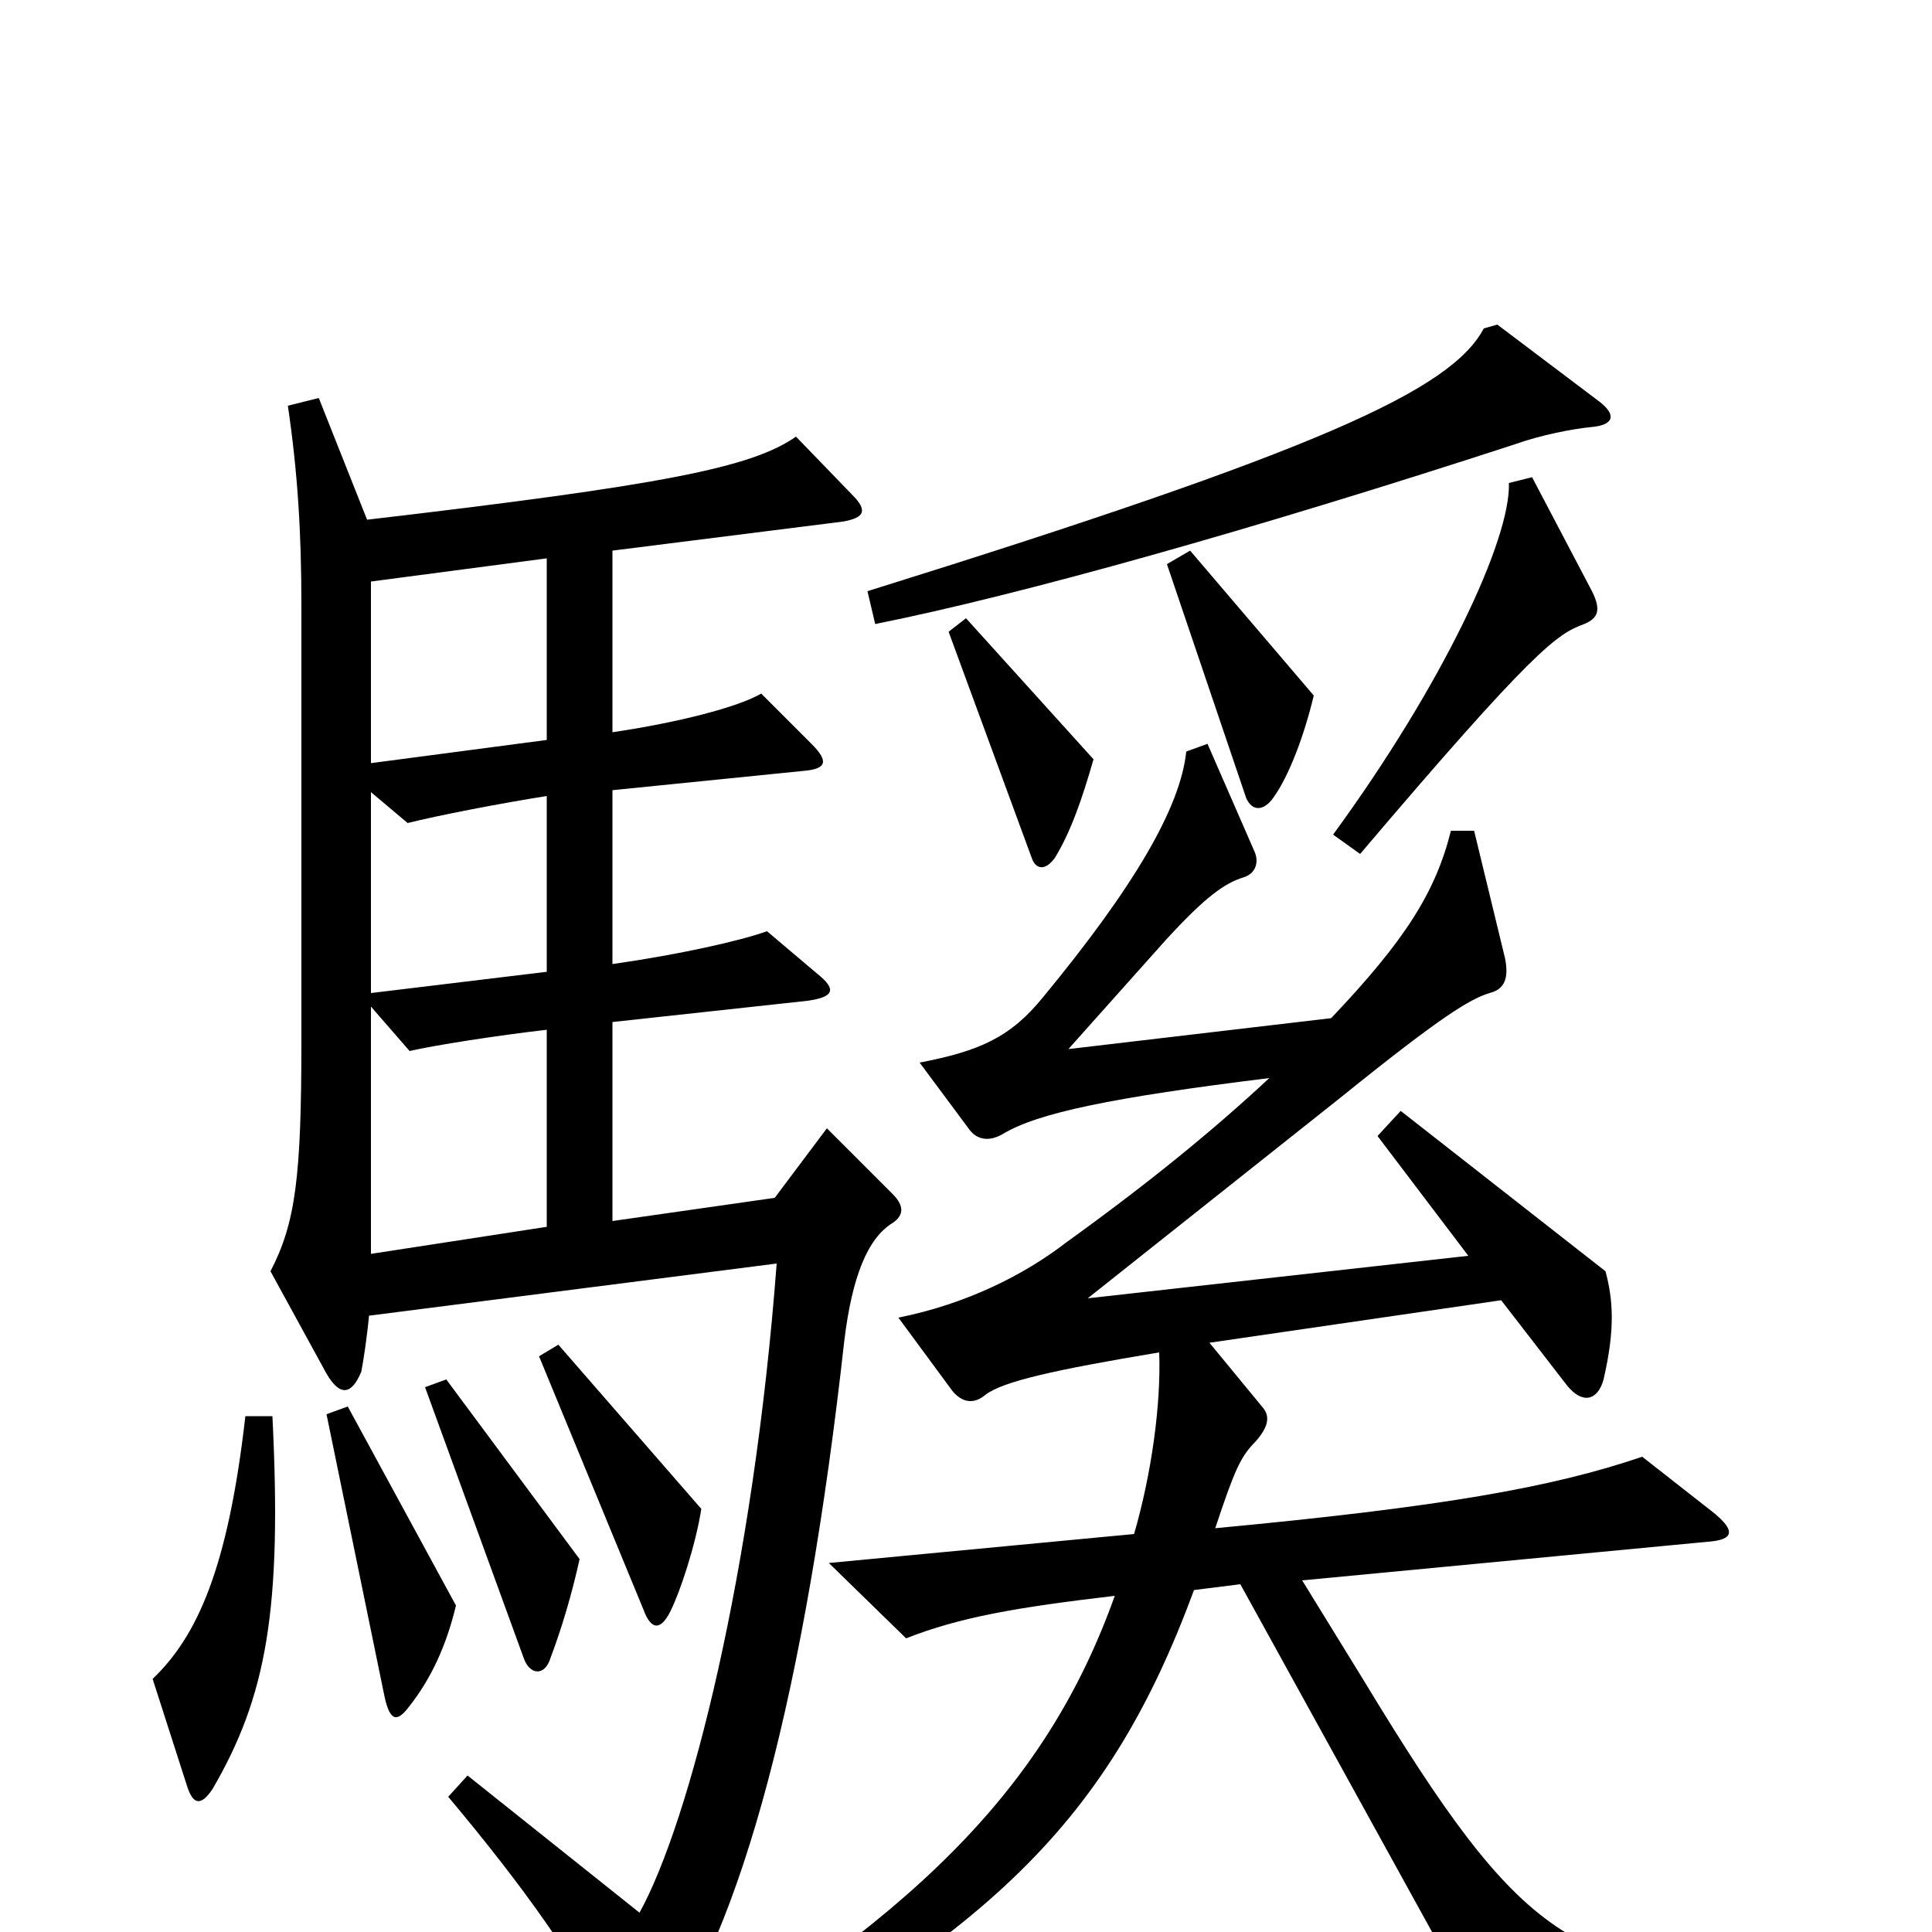 <svg xmlns="http://www.w3.org/2000/svg" viewBox="0 -1000 1000 1000">
	<path fill="#000000" d="M828 -792L775 -832L768 -830C751 -798 683 -767 449 -694L453 -677C528 -692 649 -726 784 -770C798 -775 814 -778 824 -779C835 -780 837 -785 828 -792ZM824 -694L793 -753L781 -750C782 -721 747 -646 690 -568L704 -558C794 -664 806 -672 820 -677C827 -680 829 -684 824 -694ZM680 -640L616 -715L604 -708L645 -587C648 -580 654 -580 659 -587C667 -598 675 -619 680 -640ZM566 -607L500 -680L491 -673L534 -556C536 -550 541 -549 546 -556C554 -569 560 -586 566 -607ZM462 -367C468 -371 468 -376 462 -382L428 -416L401 -380L317 -368V-471L418 -482C432 -484 433 -488 423 -496L397 -518C383 -513 352 -506 317 -501V-591L416 -601C428 -602 429 -606 420 -615L394 -641C382 -634 351 -626 317 -621V-715L436 -730C448 -732 449 -736 441 -744L412 -774C389 -758 344 -749 190 -731L165 -794L149 -790C154 -756 156 -725 156 -687V-461C156 -391 153 -367 140 -342L169 -289C176 -277 182 -278 187 -290C188 -295 190 -308 191 -319L402 -346C390 -187 357 -57 331 -10L242 -81L232 -70C273 -21 295 11 322 58C328 68 332 68 340 58C384 0 417 -126 437 -306C441 -339 449 -359 462 -367ZM931 45L929 27C813 19 789 7 706 -130L674 -182L884 -202C898 -203 898 -208 887 -217L850 -246C803 -230 746 -220 629 -209C639 -239 642 -246 650 -254C657 -262 657 -267 654 -271L626 -305L777 -327L811 -283C819 -273 827 -275 830 -286C836 -312 835 -327 831 -342L725 -425L713 -412L760 -350L563 -328L694 -432C746 -474 761 -483 771 -486C779 -488 781 -494 779 -504L763 -570H751C743 -538 727 -513 689 -473L553 -457L603 -513C624 -536 634 -543 644 -546C650 -548 652 -554 649 -560L625 -615L614 -611C611 -582 587 -541 540 -484C523 -463 507 -456 476 -450L502 -415C506 -410 512 -409 519 -413C537 -424 576 -432 657 -442C628 -415 595 -388 552 -357C530 -340 500 -325 465 -318L493 -280C498 -274 504 -273 510 -278C519 -285 546 -291 600 -300C601 -273 596 -237 587 -206L429 -191L469 -152C497 -163 526 -168 577 -174C541 -73 471 -5 329 78L338 94C507 6 572 -52 618 -177L642 -180L771 54ZM363 -219L289 -304L279 -298L333 -167C337 -156 342 -156 347 -166C352 -176 360 -200 363 -219ZM300 -193L231 -286L220 -282L271 -142C274 -133 282 -132 285 -142C291 -158 296 -175 300 -193ZM236 -169L180 -272L169 -268L199 -122C202 -108 206 -109 212 -117C223 -131 231 -148 236 -169ZM141 -267H127C118 -188 102 -153 79 -131L97 -75C100 -66 104 -65 110 -74C138 -122 146 -167 141 -267ZM283 -617L192 -605V-699L283 -711ZM283 -497L192 -486V-590L211 -574C227 -578 258 -584 283 -588ZM283 -365L192 -351V-479L212 -456C225 -459 257 -464 283 -467Z"/>
</svg>